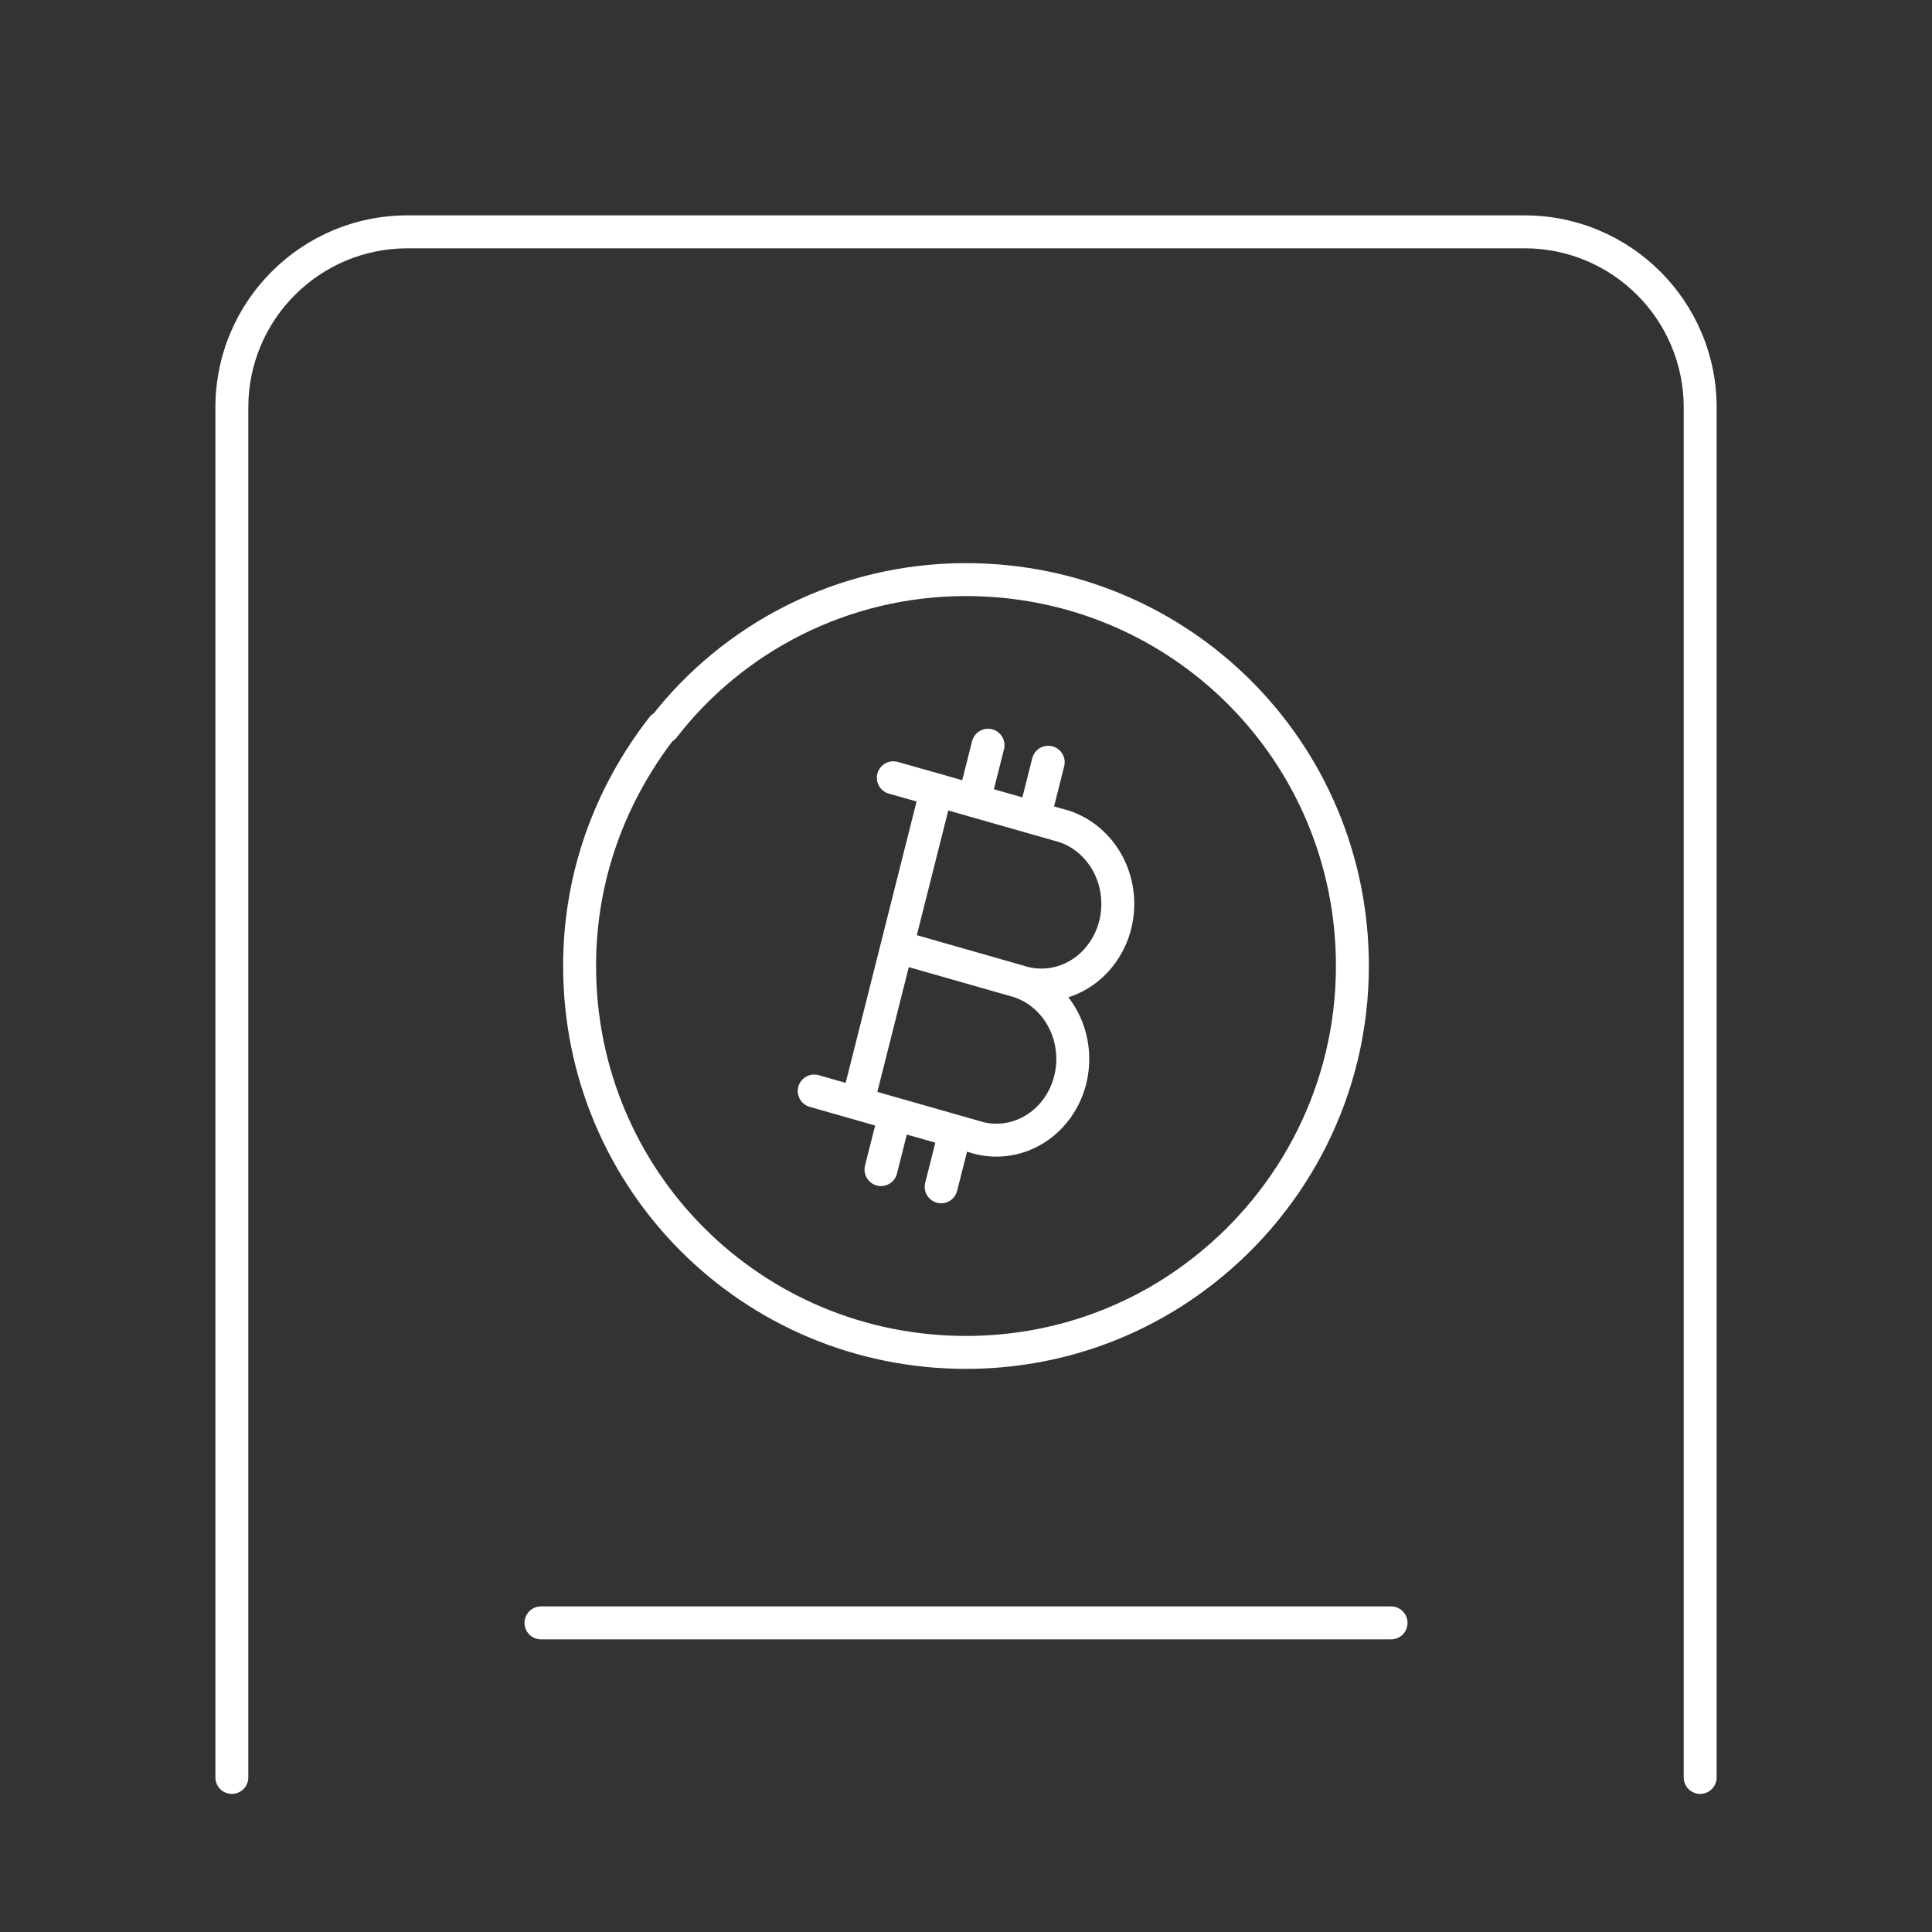 <svg viewBox="0 0 88 88" fill="none" xmlns="http://www.w3.org/2000/svg">
<rect x="0" y="0" width="88" height="88" fill="#333333" stroke="none"/>
<path d="M42.869 54.057L43.509 51.525M46.401 44.7C47.263 44.98 47.99 45.605 48.428 46.444C48.865 47.282 48.979 48.268 48.745 49.194C48.511 50.12 47.948 50.913 47.175 51.406C46.401 51.899 45.478 52.054 44.599 51.837L39.057 50.256L42.654 35.982L48.196 37.563C48.653 37.672 49.085 37.878 49.466 38.169C49.847 38.46 50.168 38.829 50.411 39.255C50.654 39.681 50.813 40.155 50.88 40.648C50.946 41.142 50.918 41.644 50.797 42.125C50.675 42.606 50.464 43.057 50.175 43.449C49.886 43.841 49.526 44.168 49.115 44.408C48.705 44.649 48.252 44.798 47.786 44.849C47.319 44.899 46.848 44.848 46.401 44.7V44.7ZM46.401 44.7L40.859 43.119L46.401 44.7ZM42.654 35.982L40.689 35.427L42.654 35.982ZM39.057 50.256L37.086 49.694L39.057 50.256ZM44.364 36.474L45.004 33.943L44.364 36.474ZM47.106 37.251L47.745 34.719L47.106 37.251ZM40.128 53.273L40.767 50.742L40.128 53.273Z" stroke="white" stroke-width="1.5" stroke-linecap="round" stroke-linejoin="round"/>
<path d="M61.6 44C61.6 49.62 58.945 54.622 54.869 57.833C51.905 60.18 48.138 61.6 44 61.6C34.243 61.6 26.4 53.757 26.4 44C26.4 39.862 27.821 36.157 30.167 33.131H30.229C33.379 29.055 38.381 26.4 44 26.4C53.758 26.4 61.6 34.243 61.6 44Z" stroke="white" stroke-width="1.5" stroke-linecap="round" stroke-linejoin="round"/>
<path d="M9.811 80.96C9.811 81.374 10.146 81.71 10.56 81.71C10.975 81.71 11.31 81.374 11.31 80.96H9.811ZM76.691 80.96C76.691 81.374 77.026 81.71 77.441 81.71C77.855 81.71 78.191 81.374 78.191 80.96H76.691ZM9.811 18.56V80.96H11.31V18.56H9.811ZM18.561 11.31H69.441V9.81H18.561V11.31ZM76.691 18.56V80.96H78.191V18.56H76.691ZM69.441 11.31C73.445 11.31 76.691 14.556 76.691 18.56H78.191C78.191 13.728 74.273 9.81 69.441 9.81V11.31ZM11.31 18.56C11.31 14.556 14.556 11.31 18.561 11.31V9.81C13.728 9.81 9.811 13.728 9.811 18.56H11.31Z" fill="white"/>
<path d="M24.641 73.92H63.361" stroke="white" stroke-width="1.5" stroke-linecap="round"/>
</svg>
